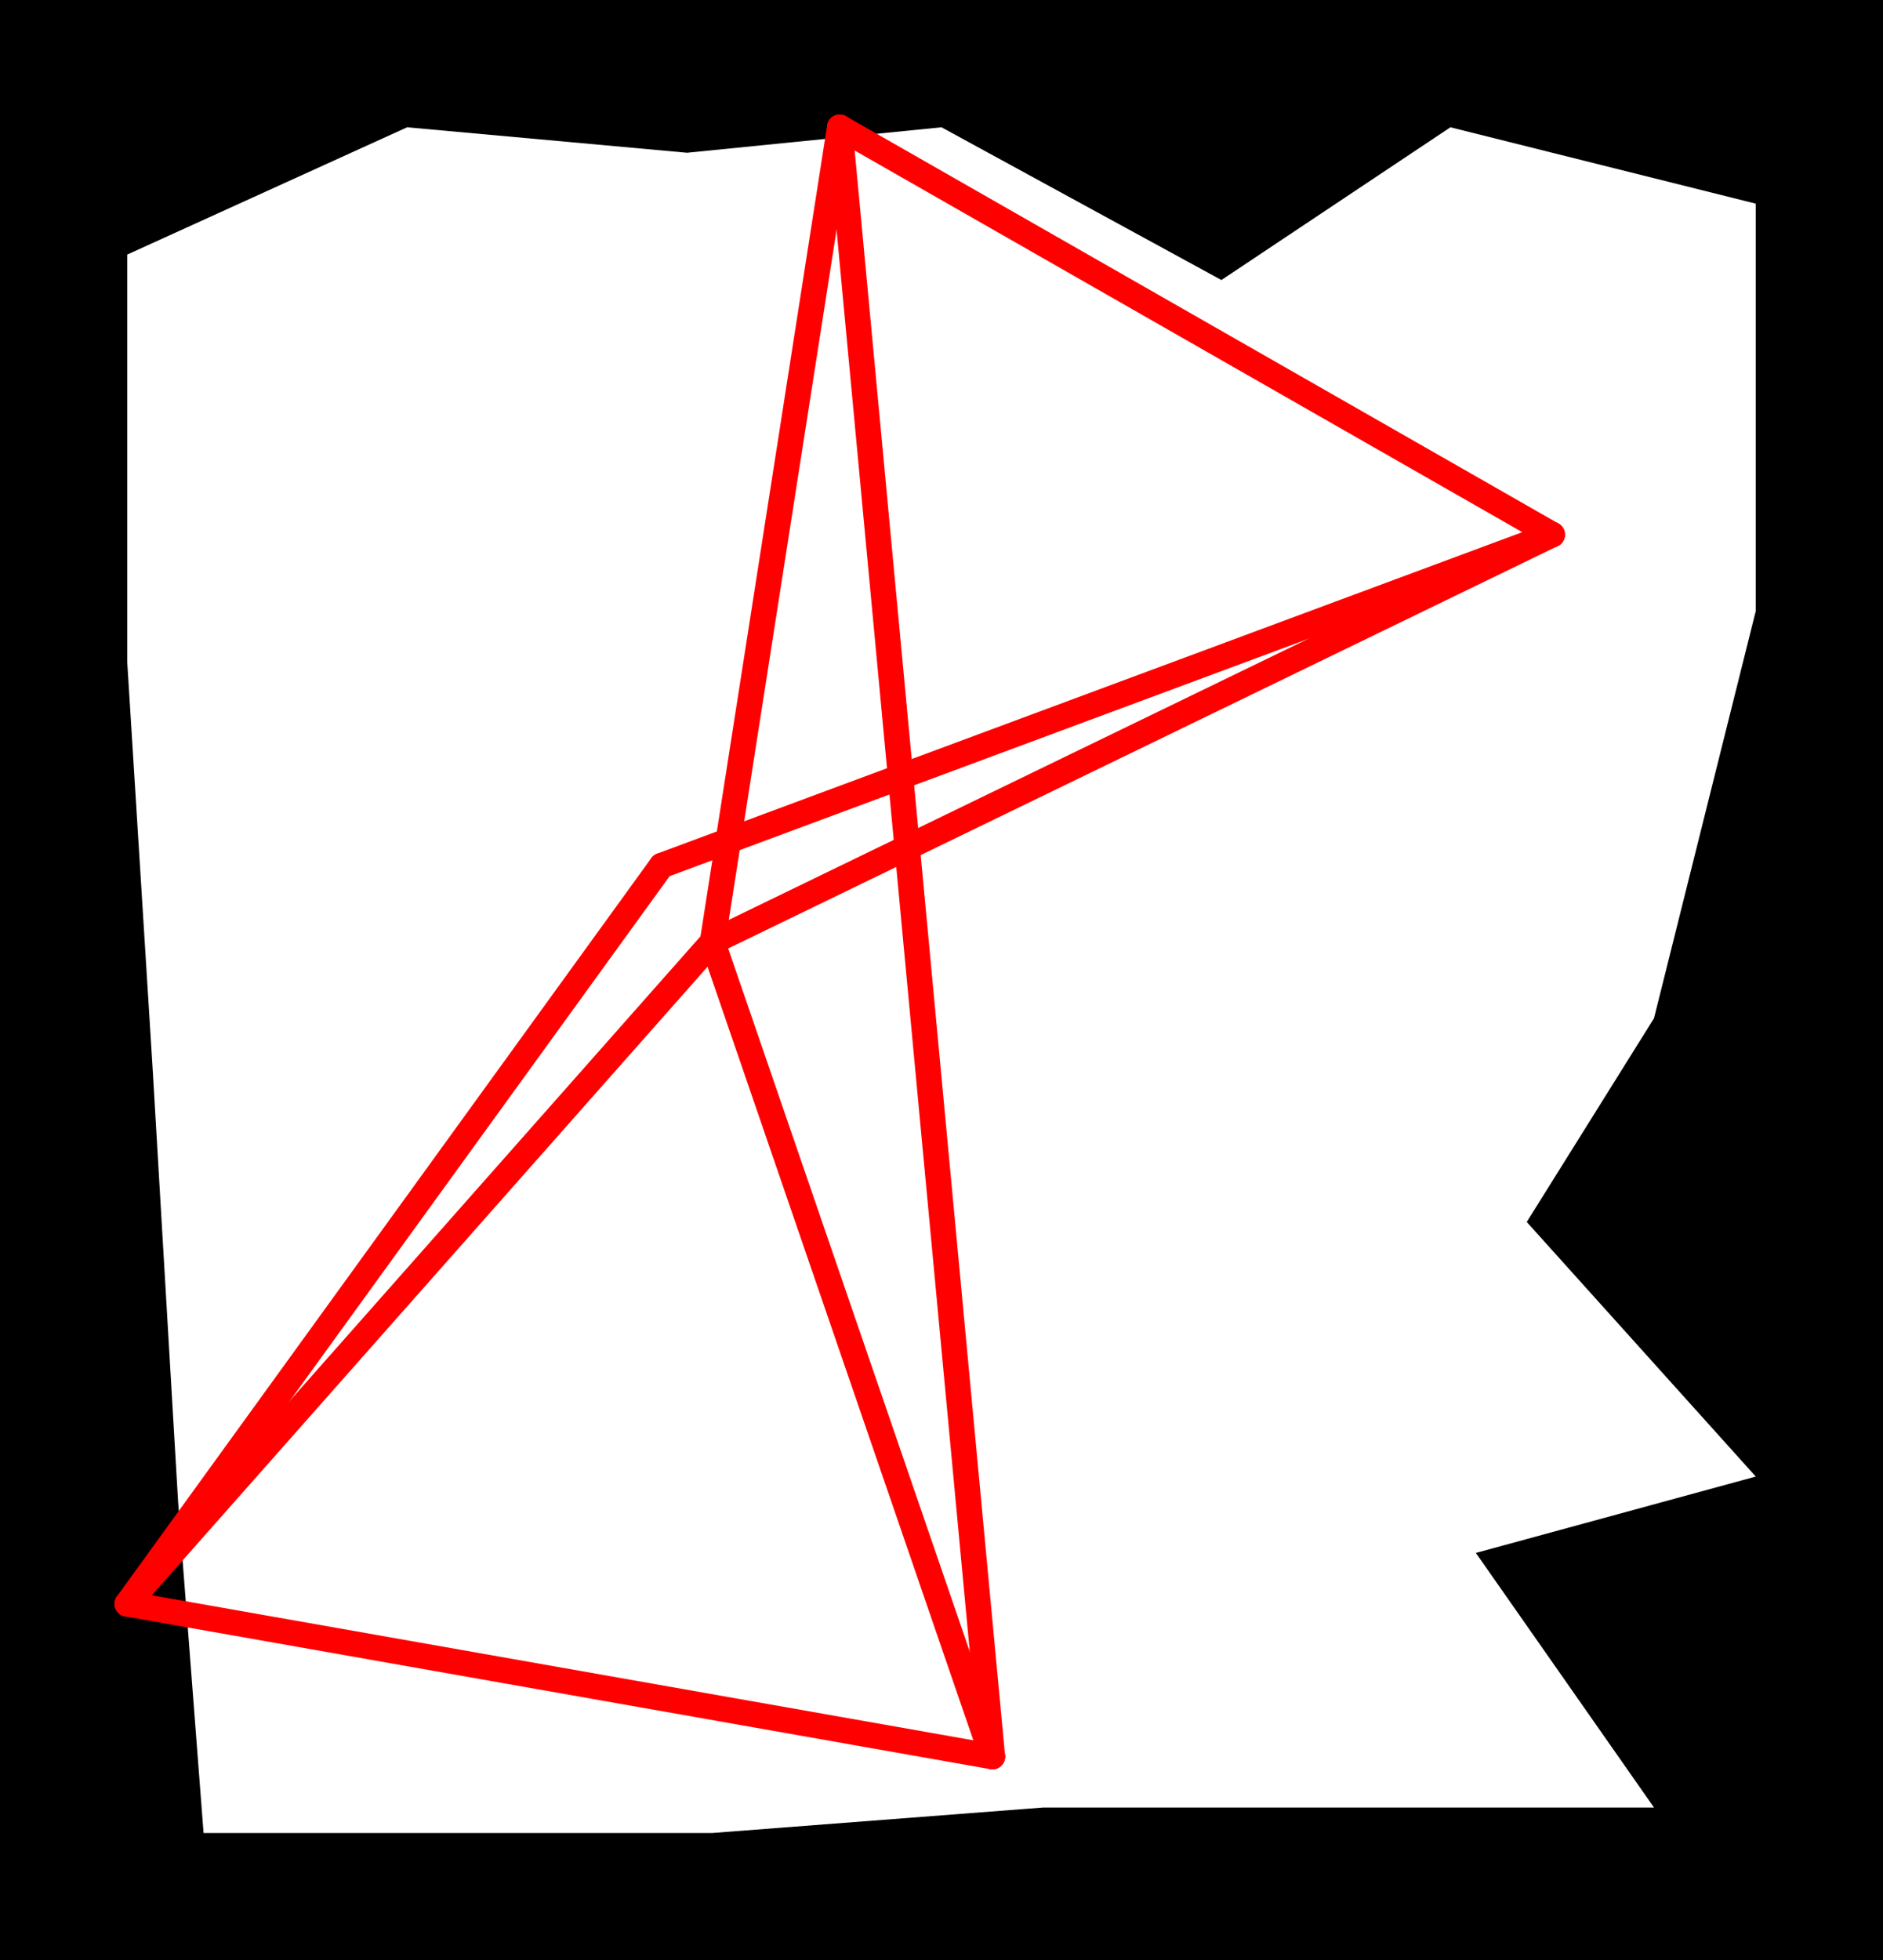 <svg xmlns="http://www.w3.org/2000/svg" xmlns:xlink="http://www.w3.org/1999/xlink" viewBox="0.0 0.0 74.0 77.0">
  <path d="M 37.0,5.0 L 48.0,11.0 L 57.0,5.0 L 69.0,8.0 L 69.0,24.0 L 65.0,40.0 L 60.0,48.0 L 69.0,58.0 L 58.0,61.0 L 65.0,71.0 L 41.0,71.0 L 28.0,72.0 L 8.0,72.0 L 7.0,59.0 L 6.0,42.0 L 5.0,26.0 L 5.0,10.0 L 16.0,5.0 L 27.0,6.0 Z M 0.0,0.0 L 74.0,0.0 L 74.0,77.0 L 0.0,77.0" id="hole" style="fill:#00000066;fill-rule:evenodd;stroke:none;"></path>
  <g id="figure" style="fill:none;stroke:#ff0000;stroke-linecap:round" transform="translate(5.0, 5.0)">
    <path d="M 28.0,0.0 L 23.0,32.0"></path>
    <path d="M 28.0,0.0 L 34.0,64.0"></path>
    <path d="M 28.0,0.0 L 56.0,16.0"></path>
    <path d="M 23.0,32.0 L 34.0,64.0"></path>
    <path d="M 23.0,32.0 L 56.0,16.0"></path>
    <path d="M 23.0,32.0 L 0.0,58.0"></path>
    <path d="M 34.0,64.0 L 0.0,58.0"></path>
    <path d="M 56.0,16.0 L 21.0,29.0"></path>
    <path d="M 0.0,58.0 L 21.0,29.0"></path>
  </g>
</svg>